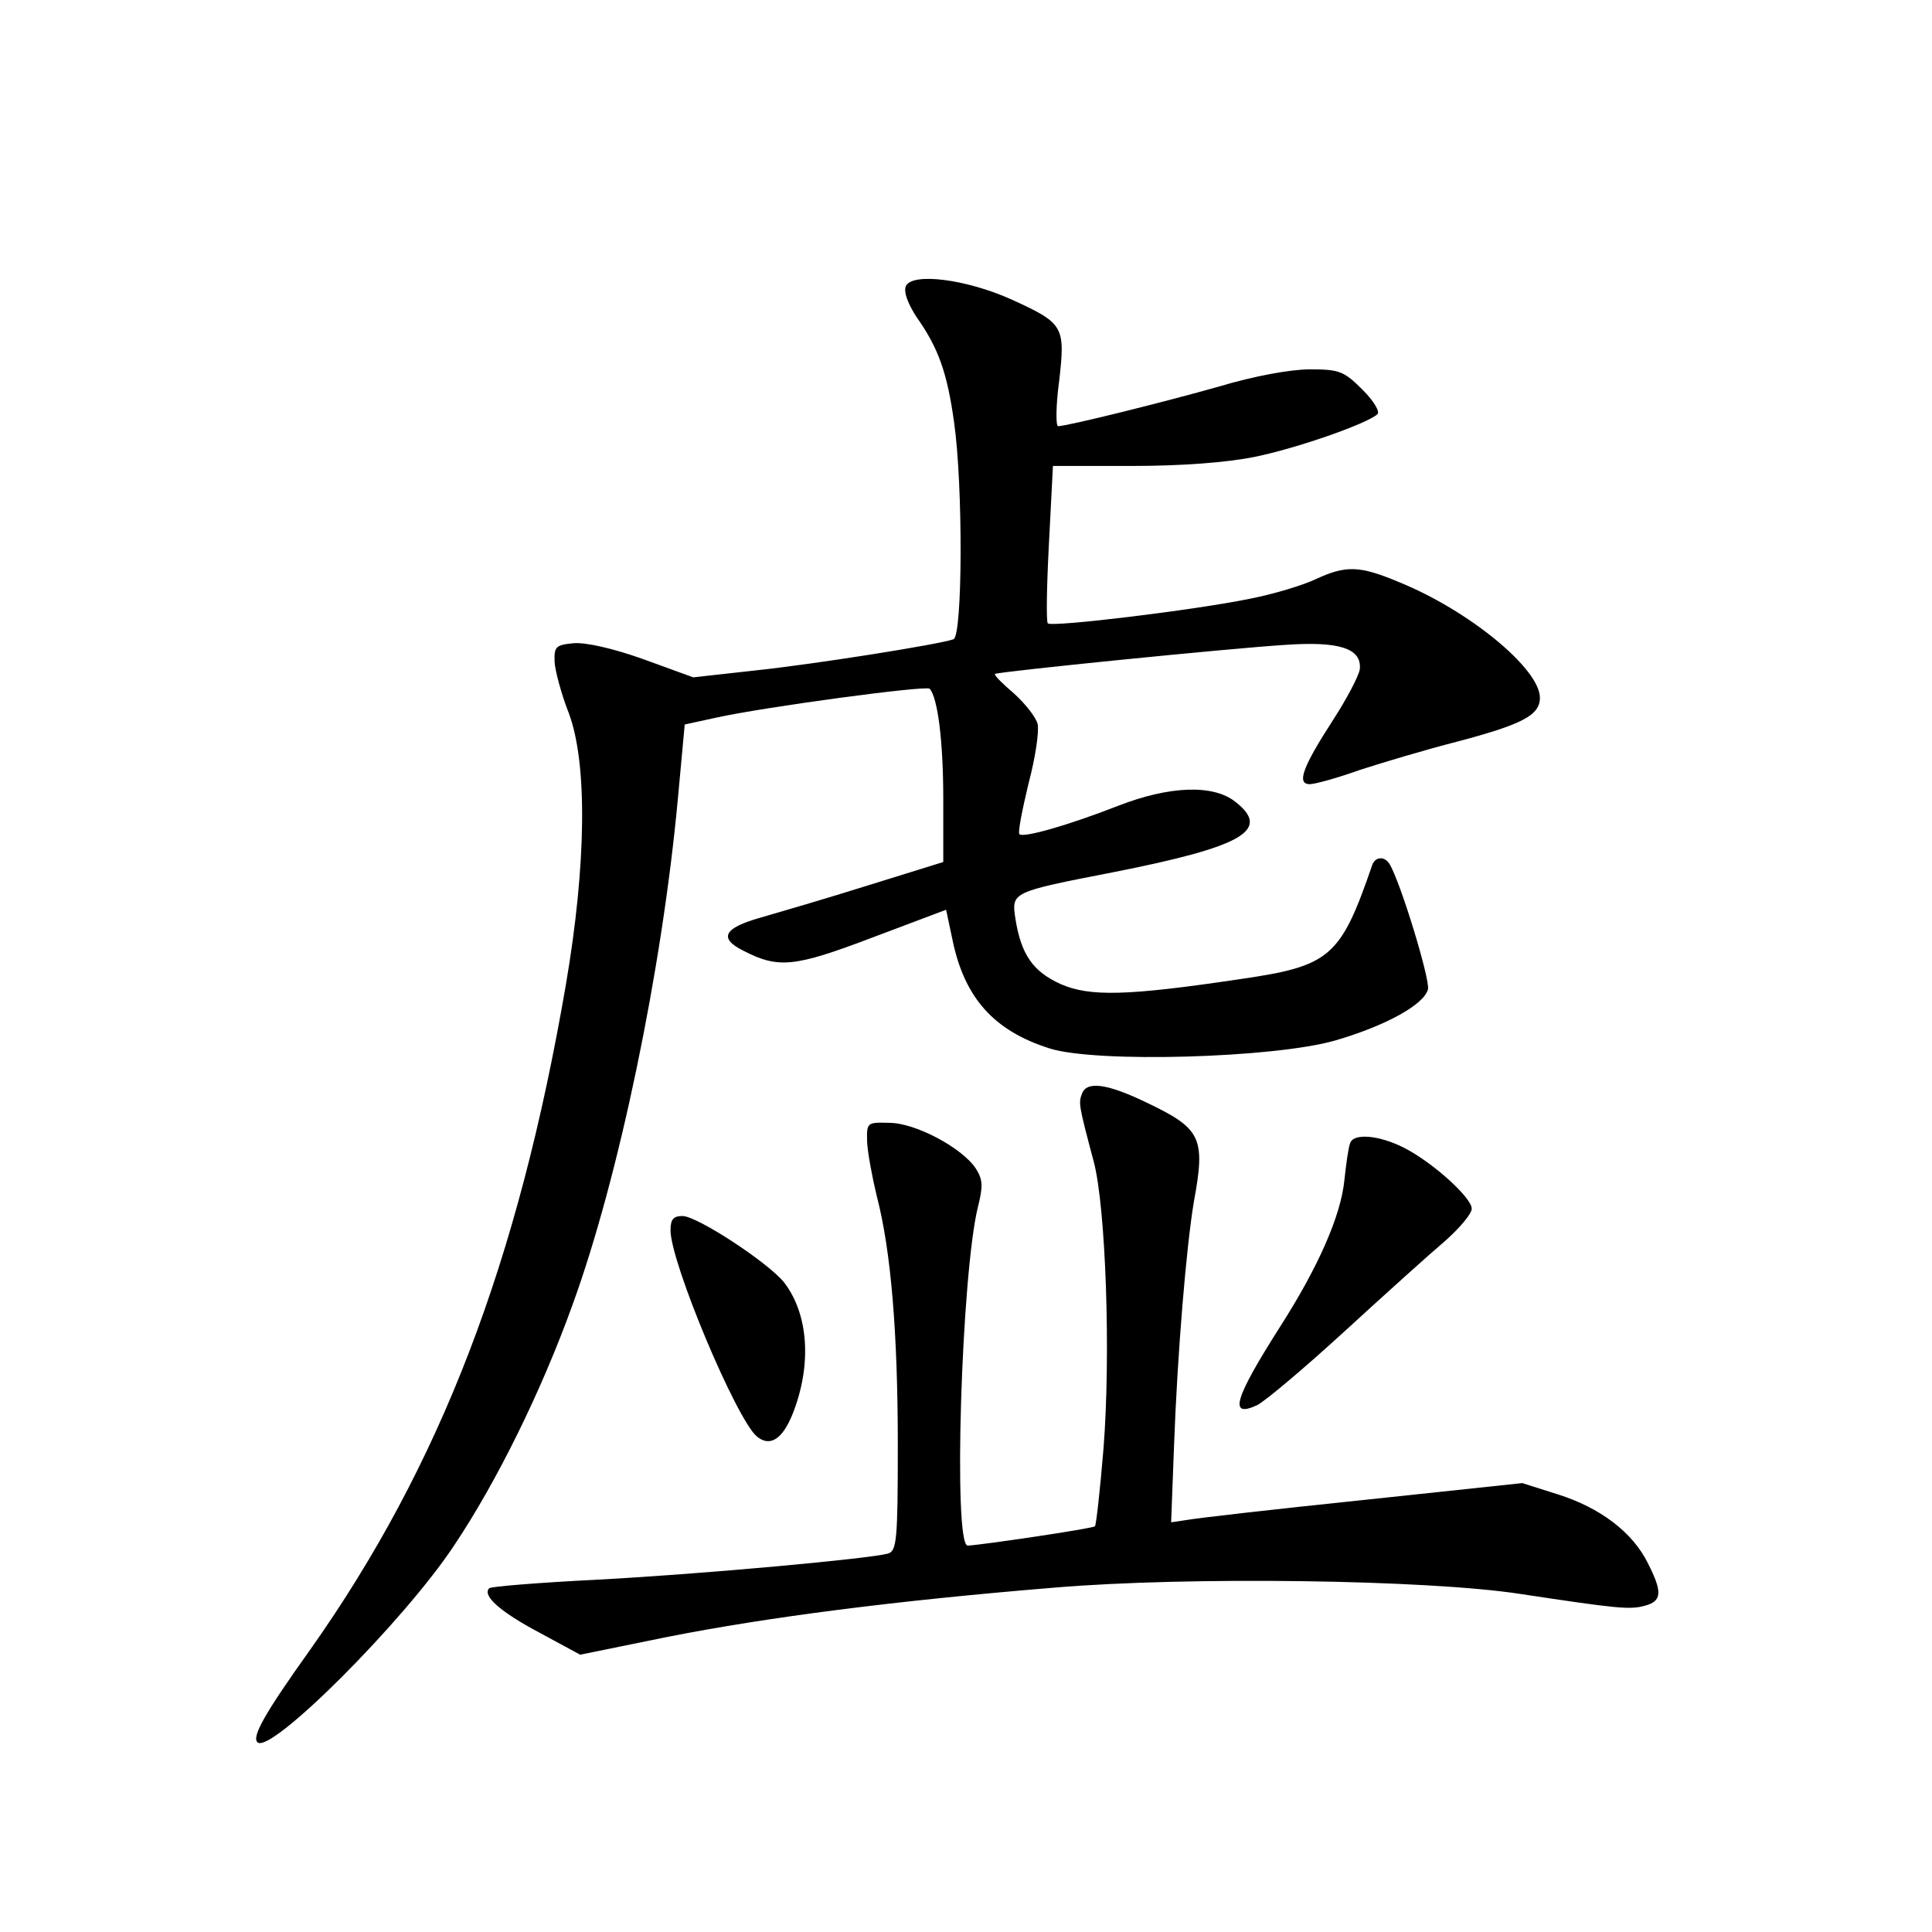 <?xml version="1.0" standalone="no"?>
<!DOCTYPE svg PUBLIC "-//W3C//DTD SVG 20010904//EN"
 "http://www.w3.org/TR/2001/REC-SVG-20010904/DTD/svg10.dtd">
<svg version="1.0" xmlns="http://www.w3.org/2000/svg"
 width="340pt" height="340pt" viewBox="0 0 340 340"
 preserveAspectRatio="xMidYMid meet">
<g transform="translate(0,340) scale(0.1,-0.1)"
fill="#000000" stroke="none">
<path d="M1594 2896 c-4 -10 4 -31 19 -54 39 -55 54 -99 66 -185 16 -112 15
-376 -1 -382 -25 -9 -245 -44 -350 -55 l-108 -12 -88 32 c-53 19 -102 30 -123
28 -31 -3 -34 -6 -33 -33 1 -16 12 -57 25 -90 33 -88 31 -266 -5 -477 -84
-490 -221 -847 -450 -1171 -80 -112 -103 -153 -93 -163 22 -23 258 213 346
346 75 112 154 272 209 425 81 223 157 587 185 890 l12 130 55 12 c86 19 369
57 376 51 14 -15 24 -91 24 -194 l0 -111 -132 -41 c-73 -23 -159 -48 -190 -57
-64 -18 -74 -36 -30 -58 62 -32 90 -29 227 23 l130 49 11 -52 c21 -103 73
-161 171 -192 81 -26 396 -17 503 14 89 26 156 63 163 90 4 17 -49 191 -68
221 -9 14 -25 12 -30 -2 -56 -163 -74 -178 -232 -201 -201 -30 -265 -31 -316
-9 -49 22 -70 52 -80 115 -7 47 -8 47 172 82 228 45 279 74 215 124 -39 31
-116 28 -206 -7 -87 -34 -167 -57 -174 -50 -3 3 5 43 16 89 12 45 19 92 16
105 -3 12 -22 36 -42 54 -20 17 -35 32 -33 34 6 4 413 45 509 51 97 7 137 -6
133 -43 -2 -12 -23 -52 -47 -89 -53 -82 -65 -113 -41 -113 9 0 49 11 88 25 40
13 117 36 172 50 113 30 145 46 145 77 0 51 -125 154 -249 204 -69 29 -93 29
-145 5 -23 -11 -76 -27 -118 -35 -98 -20 -347 -50 -354 -43 -3 3 -2 66 2 141
l7 136 139 0 c87 0 167 6 216 16 74 15 197 58 216 75 5 4 -6 23 -26 43 -33 33
-41 36 -93 36 -34 0 -99 -12 -159 -30 -95 -27 -268 -70 -284 -70 -4 0 -4 36 2
80 11 96 8 101 -84 143 -80 36 -176 48 -186 23z"/>
<path d="M1904 1475 c-6 -16 -6 -19 21 -120 21 -81 30 -338 17 -504 -6 -73
-13 -135 -15 -137 -4 -4 -200 -33 -224 -34 -26 0 -11 479 18 596 9 36 9 48 -4
68 -24 36 -106 80 -152 80 -39 1 -40 1 -39 -34 1 -19 9 -62 17 -95 25 -96 37
-240 37 -439 0 -167 -2 -185 -17 -190 -32 -9 -325 -36 -512 -46 -101 -5 -187
-12 -190 -15 -13 -13 20 -42 88 -78 l72 -39 152 31 c177 35 402 64 682 87 237
20 657 14 820 -11 172 -26 193 -28 219 -21 31 8 32 24 6 75 -27 55 -85 98
-158 121 l-63 20 -282 -30 c-155 -16 -294 -32 -309 -35 l-27 -4 5 132 c6 167
22 355 35 432 21 114 13 129 -86 176 -67 32 -103 37 -111 14z"/>
<path d="M2376 1388 c-3 -7 -7 -36 -10 -64 -6 -63 -46 -154 -114 -260 -80
-126 -90 -160 -40 -137 13 6 82 64 153 129 72 66 152 138 178 160 26 23 47 48
47 57 0 19 -68 81 -119 107 -45 23 -90 26 -95 8z"/>
<path d="M1180 1235 c0 -57 116 -333 152 -363 23 -19 45 -5 63 40 34 86 28
175 -15 231 -28 35 -153 117 -179 117 -16 0 -21 -6 -21 -25z"/>
</g>
</svg>
